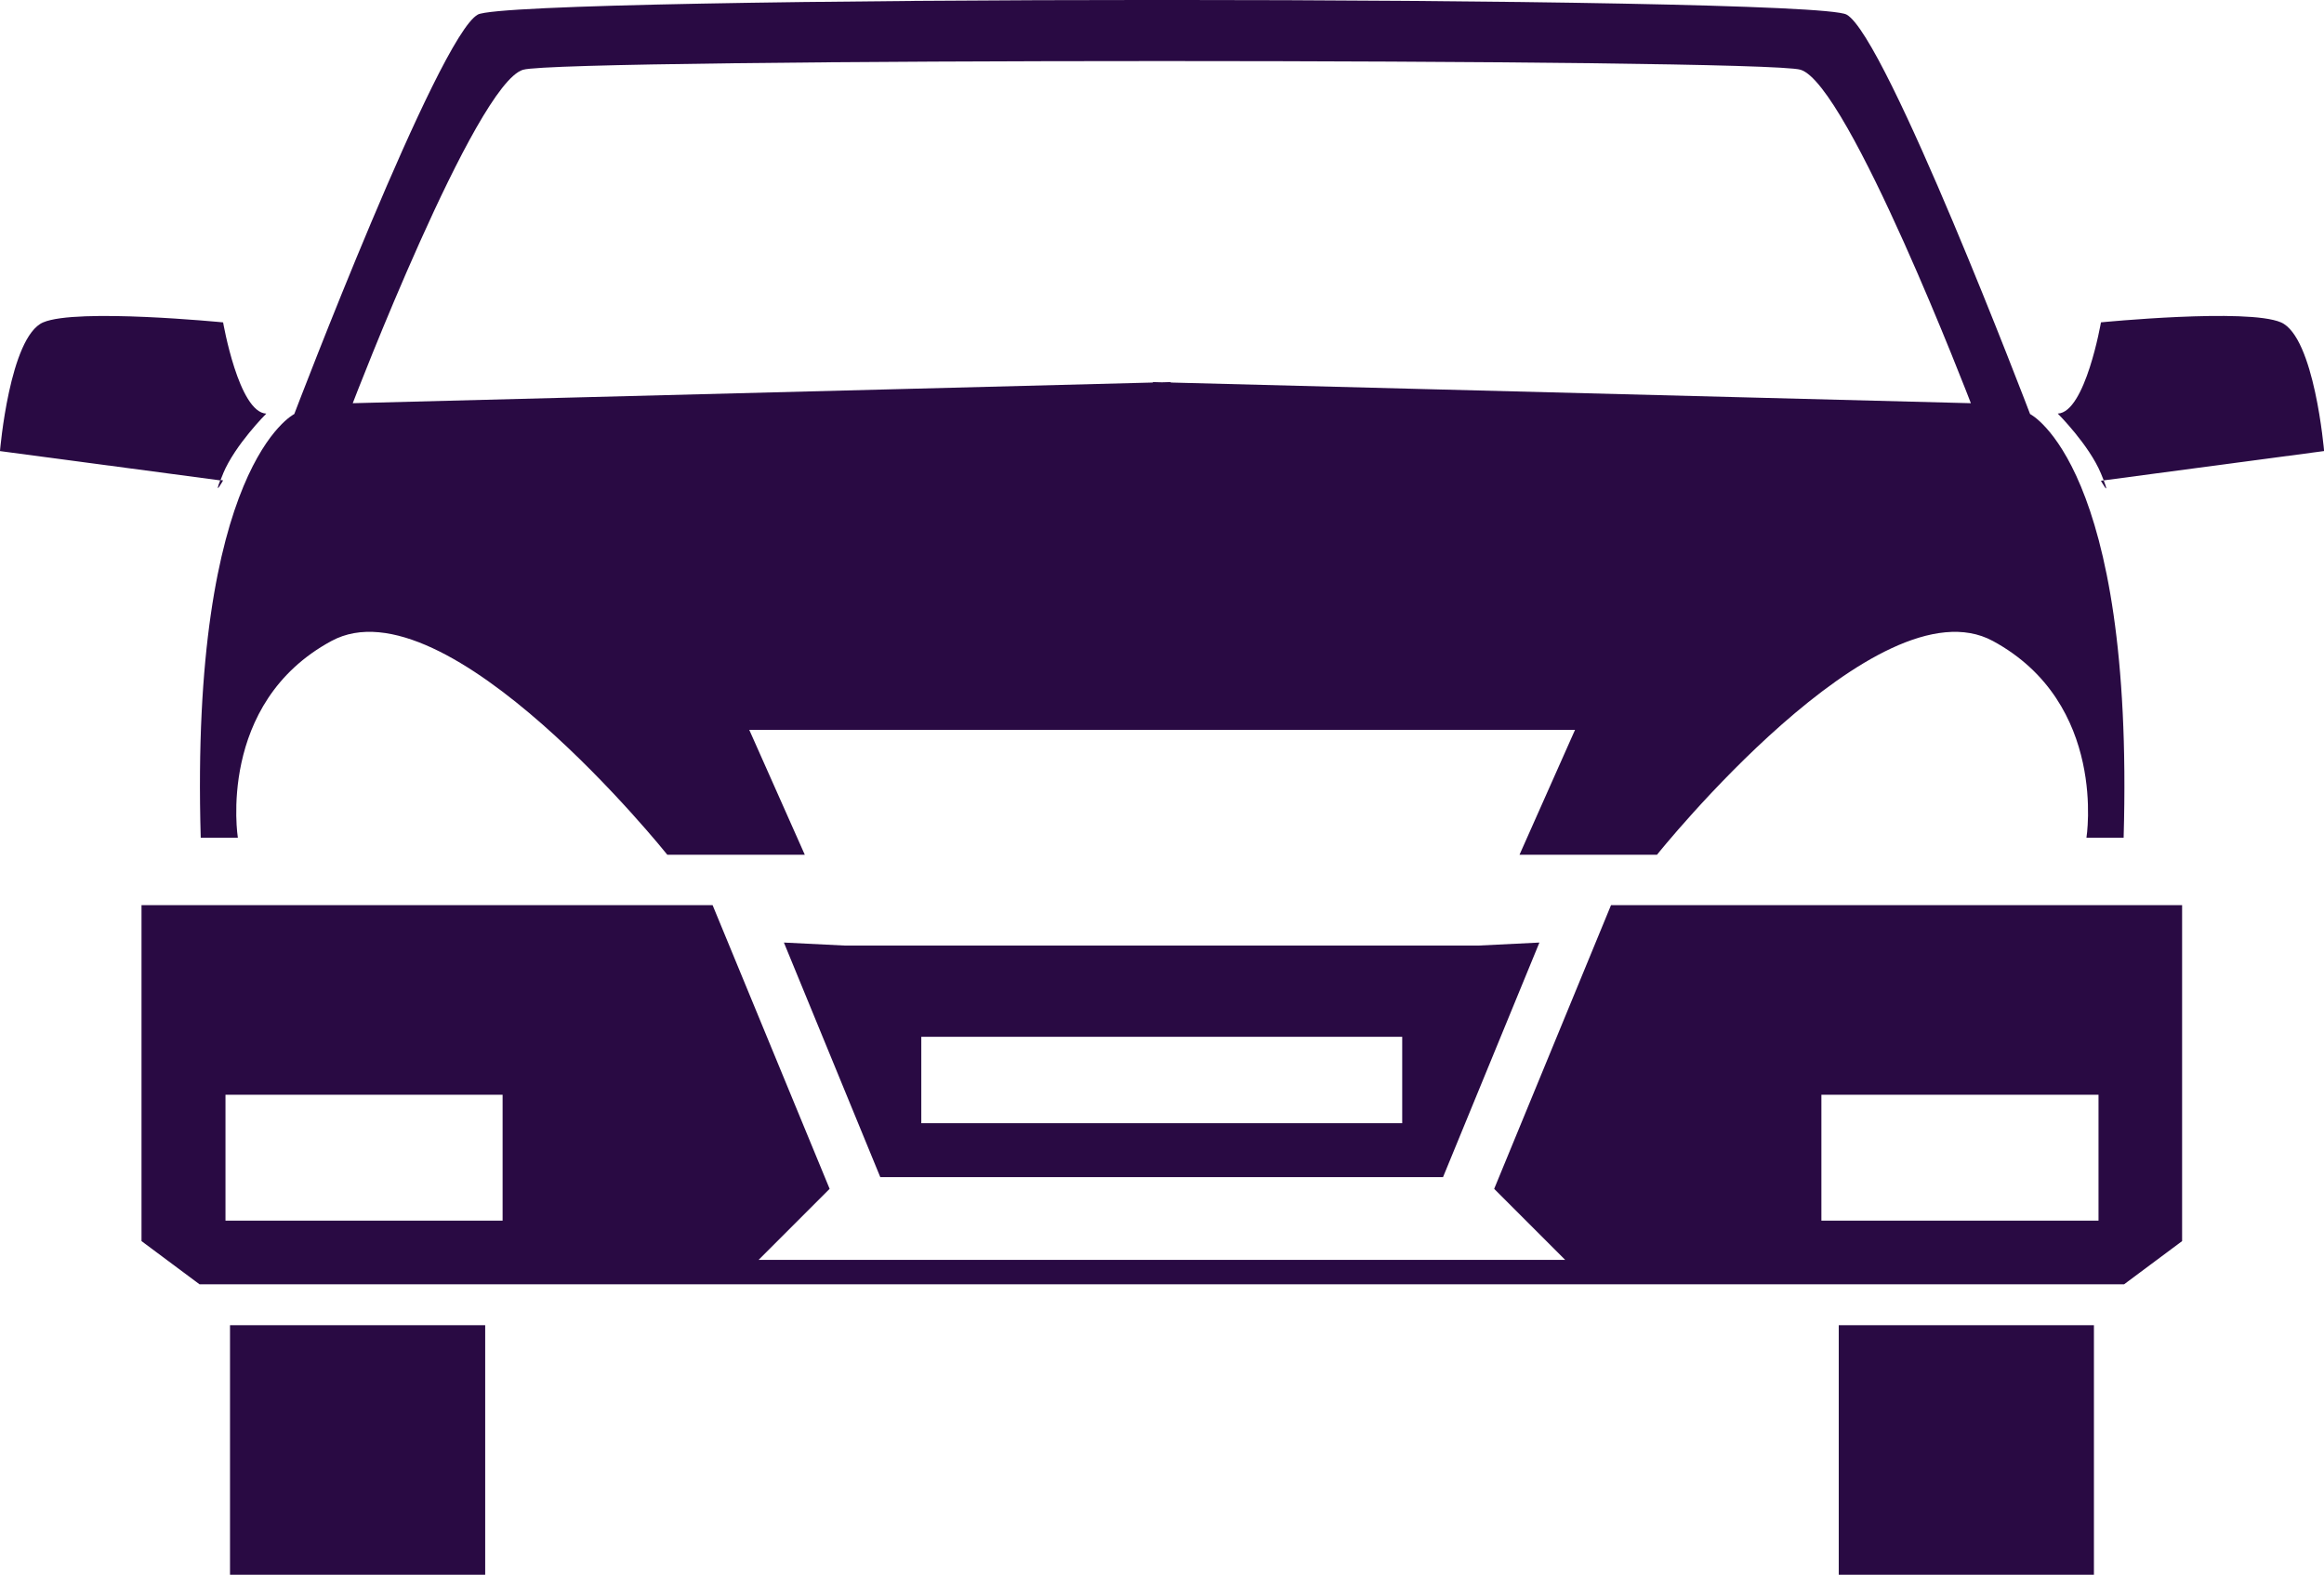 <svg version="1.1" viewBox="0 0 75 50.82" xmlns="http://www.w3.org/2000/svg">
 <path d="m37.78 30.51h-10.52l-1.962-0.097 3.111 7.57h18.16l3.111-7.57-1.962 0.097zm7.472 5.732h-15.52v-2.788h15.52z" style="fill:#290a43;stroke-width:.279"/>
 <path d="m67.89 15.5 7.113-0.946s-0.31-3.687-1.394-4.153c-1.084-0.465-5.807 0-5.807 0s-0.503 2.908-1.394 2.944c0 0 1.007 1.004 1.394 1.934 0.037 0.089 0.065 0.159 0.089 0.22z" style="fill:#290a43;stroke-width:.279"/>
 <path d="m67.89 15.5-0.089 0.012s0.314 0.566 0.089-0.012z" style="fill:#290a43;stroke-width:.279"/>
 <path d="m48.22 38.36 2.292 2.292h-26.03l2.292-2.292-3.777-9.154h-18.43v10.84l1.872 1.394h62.11l1.872-1.394v-10.84h-18.43zm-32 1.026h-8.943v-4.063h8.943zm42.56-4.063h8.943v4.063h-8.943z" style="fill:#290a43;stroke-width:.279"/>
 <rect x="59.34" y="42.76" width="8.235" height="8.052" style="fill:#290a43;stroke-width:.279"/>
 <path d="m6.476 27.03h1.2s-0.697-4.336 3.019-6.347c3.715-2.013 10.84 6.896 10.84 6.896h4.437l-1.792-4.03h26.65l-1.792 4.03h4.437s7.124-8.907 10.84-6.896c3.715 2.013 3.019 6.347 3.019 6.347h1.2c0.348-12-3.019-13.67-3.019-13.67s-4.645-12.2-5.924-12.89c-1.151-0.628-43.03-0.628-44.17 0-1.278 0.697-5.924 12.89-5.924 12.89s-3.367 1.664-3.019 13.67zm10.41-24.78c1.245-0.373 39.99-0.373 41.22 0 1.549 0.465 5.498 10.76 5.498 10.76l-25.82-0.667v-0.015l-0.29 0.008-0.29-0.008v0.015l-25.82 0.667c0-2.79e-4 3.949-10.3 5.498-10.76z" style="fill:#290a43;stroke-width:.279"/>
 <path d="m7.2 15.28c0.387-0.929 1.394-1.934 1.394-1.934-0.891-0.036-1.394-2.944-1.394-2.944s-4.723-0.465-5.807 0c-1.084 0.464-1.394 4.153-1.394 4.153l7.113 0.946c0.024-0.061 0.052-0.132 0.089-0.22z" style="fill:#290a43;stroke-width:.279"/>
 <path d="m7.2 15.5-0.089-0.012c-0.225 0.577 0.089 0.012 0.089 0.012z" style="fill:#290a43;stroke-width:.279"/>
 <rect x="7.423" y="42.76" width="8.235" height="8.052" style="fill:#290a43;stroke-width:.279"/>
</svg>
